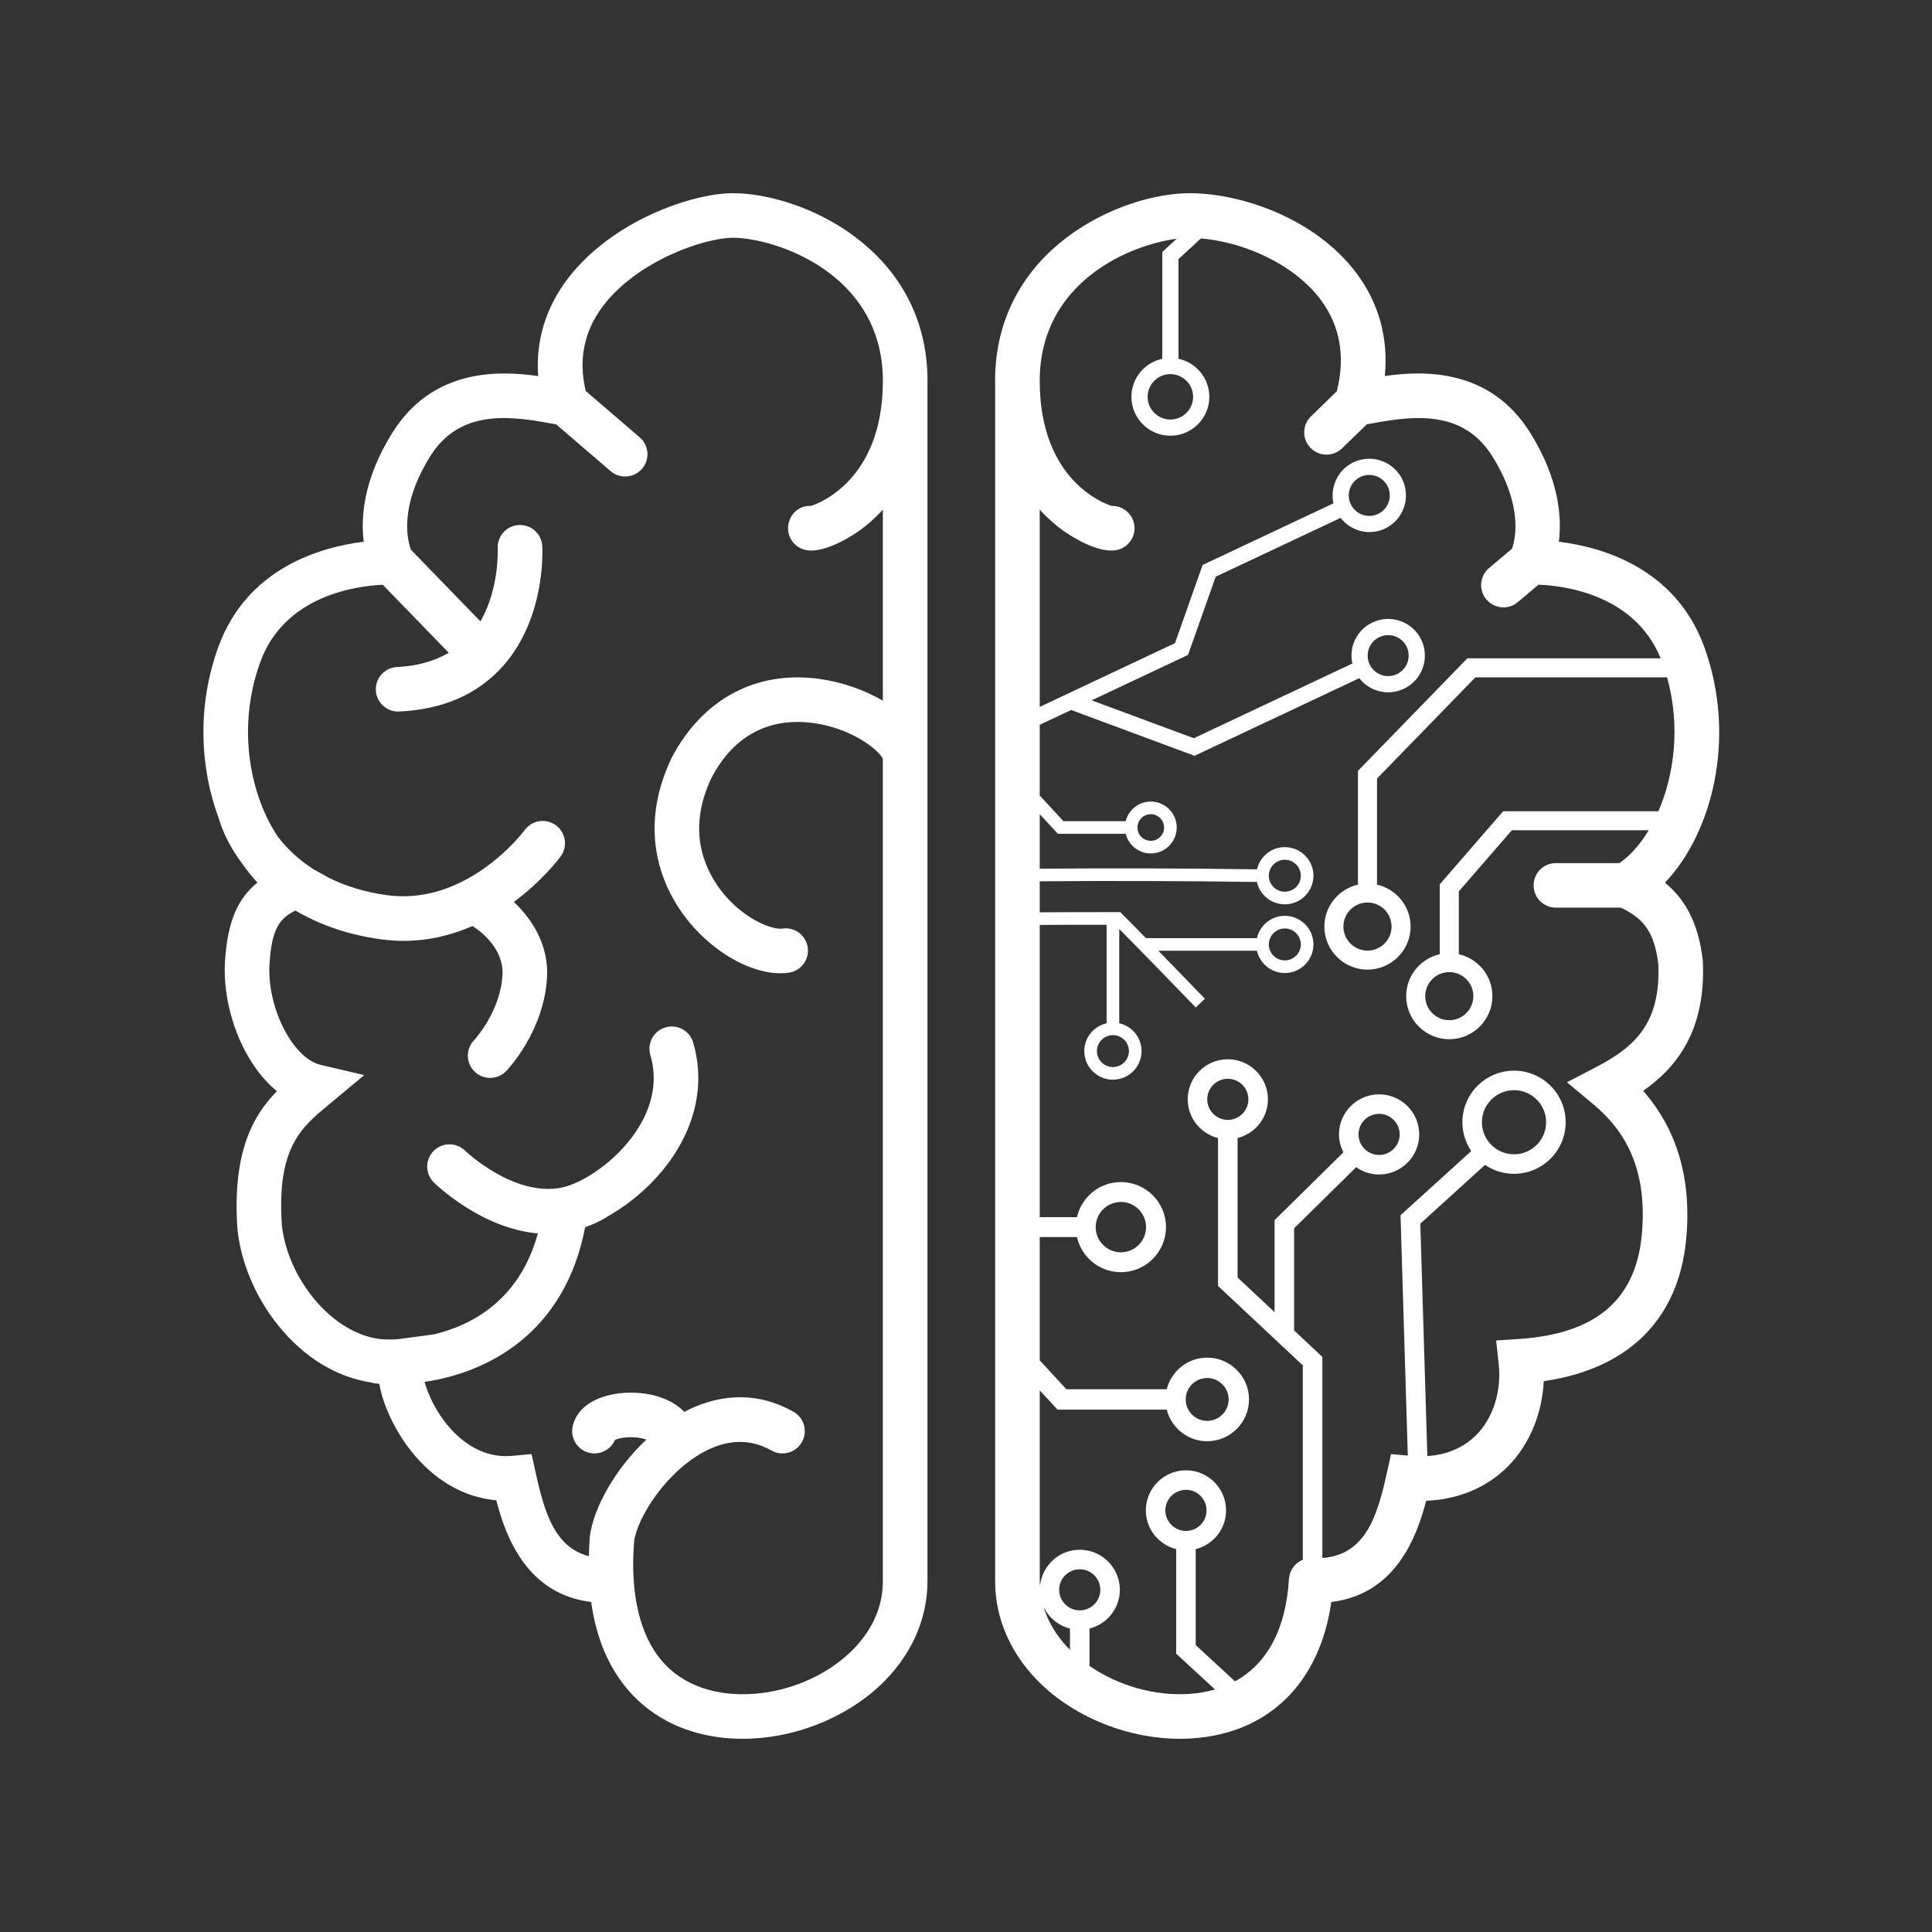 <svg xmlns="http://www.w3.org/2000/svg" xmlns:xlink="http://www.w3.org/1999/xlink" width="500" zoomAndPan="magnify" viewBox="0 0 375 375" height="500" preserveAspectRatio="xMidYMid meet" version="1.0"><rect x="0" y="0" width="375" height="375" fill="#333333" stroke="none"/><defs><clipPath id="55aac500f1"><path d="M 39 37.5 L 181 37.5 L 181 337.5 L 39 337.5 Z M 39 37.5 " clip-rule="nonzero"/></clipPath><clipPath id="e6cccb710d"><path d="M 193 37.5 L 334 37.5 L 334 337.5 L 193 337.5 Z M 193 37.5 " clip-rule="nonzero"/></clipPath></defs><g clip-path="url(#55aac500f1)"><path fill="#ffffff" d="M 180.027 73.961 C 180.027 48.195 155.441 37.5 142.277 37.5 C 134.375 37.5 118.676 42.824 110.082 54.254 C 105.863 59.867 103.969 66.25 104.461 73 C 96.629 71.859 83.898 71.582 76.148 84.016 C 70.57 92.965 69.996 100.34 70.598 105.148 C 62.465 106.145 47.961 110.121 42.363 125.617 C 38.148 137.258 38.887 149.266 42.457 158.828 C 42.465 158.852 42.465 158.871 42.469 158.895 C 43.27 161.582 44.699 164.48 46.77 167.305 C 46.793 167.344 46.824 167.383 46.852 167.422 C 47 167.621 47.141 167.82 47.293 168.02 C 48.141 169.195 49.027 170.309 49.973 171.297 C 46.285 174.293 44.164 178.625 43.672 186.57 C 43.113 195.492 46.992 206.258 53.75 211.797 C 49.141 216.5 45.078 223.578 46.078 238.457 C 46.992 247.625 52.133 256.93 59.496 262.738 C 63.367 265.797 67.672 267.652 72.031 268.336 C 72.316 268.426 72.613 268.492 72.922 268.523 C 73.023 268.531 73.148 268.527 73.25 268.539 C 73.375 268.551 73.5 268.59 73.625 268.602 C 74.367 272.902 76.75 277.711 79.535 281.316 C 84.102 287.227 89.961 290.648 96.328 291.203 C 98.199 298.504 102.395 309.453 114.746 310.941 C 115.707 317.863 118.098 323.602 121.941 328.062 C 126.742 333.625 133.57 336.859 141.688 337.418 C 142.508 337.473 143.328 337.5 144.152 337.5 C 153.859 337.5 163.887 333.645 170.82 327.141 C 176.797 321.531 180.062 314.305 180.016 306.82 L 180.016 146.477 C 180.016 146.473 180.016 146.473 180.016 146.469 L 180.016 74.379 C 180.016 74.238 180.027 74.105 180.027 73.961 Z M 171.359 135.996 C 167.777 133.914 163.422 132.359 158.906 131.758 C 146.715 130.133 136.336 135.688 130.34 147.145 C 123.477 161.586 128.902 172.465 132.746 177.668 C 137.738 184.418 145.344 188.91 151.469 188.91 C 152.031 188.91 152.582 188.871 153.117 188.797 C 155.484 188.449 157.125 186.258 156.781 183.895 C 156.434 181.531 154.23 179.879 151.871 180.238 C 149.793 180.539 143.926 178.227 139.711 172.531 C 136.422 168.078 133.48 160.703 138.086 151.004 C 143.305 141.043 151.281 139.648 157.047 140.246 C 165.129 141.07 170.621 145.621 171.359 147.281 L 171.359 306.848 C 171.398 313.355 167.867 318.047 164.895 320.836 C 159.07 326.305 150.398 329.336 142.285 328.789 C 138.266 328.516 132.617 327.184 128.504 322.418 C 124.145 317.363 122.277 309.258 123.086 299.176 C 123.672 294.555 129.449 285.383 137.168 281.527 C 141.598 279.316 145.828 279.324 149.738 281.539 C 151.816 282.727 154.461 281.992 155.641 279.918 C 156.82 277.844 156.094 275.203 154.016 274.023 C 147.531 270.34 140.367 270.262 133.293 273.793 C 133.141 273.871 133 273.98 132.848 274.059 C 130.98 272.148 128.18 270.84 124.664 270.438 C 118.742 269.766 112.215 271.766 111.148 276.906 C 110.664 279.246 112.168 281.531 114.512 282.016 C 116.562 282.445 118.582 281.332 119.371 279.477 C 120.203 279.098 122.332 278.719 124.492 279.16 C 124.871 279.234 125.188 279.328 125.457 279.422 C 119.434 285.094 115.191 292.629 114.473 298.285 C 114.371 299.574 114.328 300.816 114.297 302.051 C 107.781 300.383 105.715 293.773 103.996 285.961 L 103.176 282.238 L 99.375 282.582 C 93.859 283.09 89.789 279.938 87.367 277.211 C 84.609 274.105 83.066 270.605 82.41 268.223 C 94.59 266.434 109.613 258.863 113.574 238.207 C 114.926 237.723 116.277 237.141 117.633 236.32 C 117.703 236.277 117.762 236.219 117.828 236.172 C 122.781 233.41 127.961 228.93 131.438 223.184 C 135.5 216.484 136.574 209.277 134.539 202.348 C 133.867 200.055 131.465 198.742 129.168 199.414 C 126.875 200.086 125.559 202.488 126.23 204.781 C 127.582 209.383 126.844 214.07 124.031 218.711 C 121.219 223.352 116.723 227.105 112.766 229.109 C 112.664 229.168 112.562 229.207 112.461 229.262 C 111.188 229.883 109.973 230.324 108.902 230.539 C 99.645 232.293 90.383 223.449 90.277 223.348 C 88.57 221.684 85.836 221.707 84.16 223.406 C 82.484 225.109 82.508 227.848 84.215 229.52 C 84.715 230.016 93.473 238.449 104.402 239.406 C 100.863 252.305 91.691 257.191 84.293 258.988 L 77.398 259.918 C 76.973 259.977 76.562 259.98 76.145 259.996 C 75.168 260.004 74.453 259.969 74.066 259.938 C 74.027 259.934 73.98 259.934 73.941 259.93 C 73.875 259.926 73.816 259.918 73.785 259.914 C 73.773 259.914 73.762 259.918 73.75 259.914 C 70.07 259.445 66.984 257.629 64.863 255.957 C 59.363 251.613 55.371 244.41 54.703 237.742 C 53.703 222.812 58.496 218.832 63.574 214.613 L 70.703 208.676 L 62.254 206.699 C 56.805 205.422 51.785 195.535 52.312 187.105 C 52.746 180.105 54.328 178.262 57.336 176.73 C 61.816 179.371 67.297 181.406 73.902 182.312 C 75.43 182.523 76.91 182.621 78.355 182.621 C 83.332 182.621 87.793 181.445 91.695 179.746 C 93.676 180.922 97.781 184.41 97.535 189.16 C 97.168 196.332 92.129 201.777 92.008 201.91 C 90.359 203.629 90.414 206.355 92.129 208.012 C 92.969 208.82 94.051 209.223 95.133 209.223 C 96.27 209.223 97.402 208.781 98.25 207.898 C 98.551 207.586 105.645 200.129 106.184 189.602 C 106.492 183.547 103.398 178.484 99.73 175.074 C 105.316 170.941 108.57 166.582 108.84 166.211 C 110.246 164.277 109.816 161.574 107.883 160.172 C 105.945 158.766 103.238 159.195 101.836 161.129 C 101.766 161.227 97.102 167.484 89.484 171.227 C 89.48 171.227 89.48 171.23 89.477 171.23 C 85.434 173.215 80.566 174.5 75.082 173.746 C 70.68 173.141 66.992 171.934 63.891 170.41 L 60.848 168.723 C 57.852 166.797 55.582 164.574 53.941 162.41 C 48.785 154.762 45.77 141.629 50.504 128.551 C 55.242 115.43 69.449 113.711 74.301 113.504 L 87.109 126.711 C 84.336 128.312 81.02 129.289 77.078 129.469 C 74.688 129.578 72.84 131.602 72.949 133.988 C 73.059 136.305 74.973 138.113 77.273 138.113 C 77.34 138.113 77.406 138.109 77.473 138.105 C 85.934 137.719 92.684 134.785 97.539 129.383 C 106.008 119.969 105.285 106.527 105.25 105.961 C 105.105 103.574 103.062 101.777 100.664 101.91 C 98.277 102.055 96.465 104.105 96.609 106.488 C 96.613 106.578 96.941 114.238 93.25 120.609 L 79.777 106.719 C 79.133 105.043 77.328 98.48 83.496 88.582 C 89.023 79.715 98.27 80.594 106.504 82.113 C 107.027 82.211 107.508 82.297 107.953 82.375 L 118.52 91.441 C 119.336 92.141 120.34 92.484 121.34 92.484 C 122.559 92.484 123.77 91.973 124.625 90.98 C 126.184 89.168 125.977 86.438 124.164 84.883 L 113.688 75.891 C 112.246 69.855 113.34 64.324 117.008 59.445 C 123.664 50.594 136.797 46.148 142.277 46.148 C 150.035 46.148 171.309 52.727 171.367 73.879 C 171.363 73.906 171.359 73.93 171.359 73.953 L 171.359 74.273 C 171.219 93.254 158.879 97.742 157.379 98.203 C 155.449 98.094 153.793 99.316 153.18 101.156 C 152.422 103.422 153.648 105.871 155.918 106.629 C 159.793 107.91 166.16 103.465 166.871 102.953 C 168.199 102 169.773 100.668 171.359 98.918 Z M 171.359 135.996 " fill-opacity="1" fill-rule="nonzero"/></g><g clip-path="url(#e6cccb710d)"><path fill="#ffffff" d="M 330.523 186.645 L 330.5 186.348 C 329.621 178.652 326.695 174.203 323.164 171.332 C 332.238 161.848 337.203 143.289 330.812 125.617 C 325.211 110.121 310.707 106.145 302.574 105.148 C 303.176 100.34 302.598 92.965 297.023 84.016 C 289.301 71.625 276.625 71.855 268.789 72.988 C 269.508 65.629 267.633 58.801 263.246 52.969 C 255.258 42.34 240.875 37.5 230.895 37.5 C 217.73 37.5 193.145 48.195 193.145 73.961 C 193.145 74.09 193.156 74.207 193.156 74.336 L 193.156 306.789 C 193.109 314.305 196.371 321.531 202.348 327.141 C 209.285 333.645 219.312 337.5 229.016 337.5 C 229.844 337.5 230.664 337.473 231.48 337.414 C 246.328 336.398 256.172 326.59 258.41 310.941 C 270.719 309.469 274.938 298.598 276.816 291.297 C 283.098 291.051 288.664 288.719 292.758 284.551 C 296.895 280.34 299.336 274.395 299.633 268.086 C 315.969 265.734 325.727 256.152 327.262 240.773 C 328.418 229.094 325.621 219.352 318.941 211.73 C 325.402 207.223 331.121 200.043 330.523 186.645 Z M 209.578 312.57 C 207.375 312.57 205.586 310.785 205.586 308.582 C 205.586 306.383 207.375 304.594 209.578 304.594 C 211.781 304.594 213.57 306.383 213.57 308.582 C 213.57 310.785 211.781 312.57 209.578 312.57 Z M 207.68 316.098 L 207.68 320.238 C 205.707 318.258 203.633 315.473 202.559 311.891 C 203.543 313.965 205.41 315.527 207.68 316.098 Z M 309.902 207.074 L 304.141 210.07 L 309.129 214.227 C 313.914 218.211 320.102 225.207 318.645 239.918 C 317.398 252.379 309.633 258.91 294.906 259.887 L 290.398 260.188 L 290.891 264.672 C 291.473 269.988 289.859 275.152 286.578 278.496 C 284.145 280.969 280.895 282.367 277.047 282.617 L 275.684 237.508 L 288.25 226.105 C 289.855 227.195 291.789 227.836 293.871 227.836 C 299.398 227.836 303.895 223.344 303.895 217.824 C 303.895 212.305 299.398 207.816 293.871 207.816 C 288.344 207.816 283.848 212.305 283.848 217.824 C 283.848 219.898 284.484 221.824 285.566 223.426 L 271.84 235.875 L 273.254 282.531 L 269.996 282.238 L 269.176 285.961 C 267.273 294.594 264.941 301.762 256.668 302.414 L 256.668 263.379 L 251.184 258.238 L 251.184 238.414 L 263.23 226.551 C 264.492 227.434 266.023 227.965 267.684 227.965 C 271.973 227.965 275.469 224.473 275.469 220.188 C 275.469 215.902 271.977 212.41 267.684 212.41 C 263.391 212.41 259.895 215.898 259.895 220.188 C 259.895 221.445 260.223 222.617 260.754 223.668 L 247.391 236.832 L 247.391 254.688 L 240.215 247.961 L 240.215 220.895 C 243.59 220.043 246.105 217.008 246.105 213.379 C 246.105 209.09 242.609 205.602 238.316 205.602 C 234.023 205.602 230.531 209.09 230.531 213.379 C 230.531 217.008 233.047 220.043 236.418 220.895 L 236.418 249.602 L 252.875 265.016 L 252.875 302.75 C 252.48 302.91 252.117 303.133 251.789 303.402 C 251.723 303.453 251.652 303.496 251.594 303.551 C 251.578 303.566 251.562 303.582 251.547 303.598 C 250.953 304.152 250.516 304.875 250.309 305.699 C 250.285 305.789 250.281 305.883 250.266 305.977 C 250.23 306.156 250.191 306.332 250.18 306.52 C 249.602 316.172 245.953 322.945 239.711 326.344 L 232.09 319.316 L 232.09 300.684 C 235.465 299.832 237.98 296.797 237.98 293.164 C 237.98 288.879 234.488 285.387 230.195 285.387 C 225.902 285.387 222.406 288.879 222.406 293.164 C 222.406 296.797 224.922 299.828 228.297 300.684 L 228.297 320.977 L 235.832 327.922 C 234.293 328.363 232.648 328.668 230.883 328.789 C 224.148 329.242 217.039 327.195 211.473 323.359 L 211.473 316.098 C 214.848 315.246 217.363 312.215 217.363 308.582 C 217.363 304.297 213.871 300.805 209.578 300.805 C 205.559 300.805 202.277 303.875 201.871 307.781 C 201.855 307.457 201.809 307.148 201.812 306.816 L 201.812 269.871 L 205.262 273.605 L 226.457 273.605 C 227.348 277.121 230.516 279.742 234.309 279.742 C 238.789 279.742 242.434 276.102 242.434 271.629 C 242.434 267.156 238.789 263.516 234.309 263.516 C 230.516 263.516 227.348 266.137 226.457 269.652 L 206.992 269.652 L 201.812 264.047 L 201.812 240.113 L 209.035 240.113 C 209.922 244.008 213.398 246.93 217.562 246.93 C 222.391 246.93 226.316 243.008 226.316 238.184 C 226.316 233.359 222.391 229.438 217.562 229.438 C 213.398 229.438 209.922 232.359 209.035 236.254 L 201.812 236.254 L 201.812 179.531 C 206.219 179.5 210.406 179.496 214.793 179.496 L 214.793 198.613 C 212.316 199.172 210.461 201.375 210.461 204.016 C 210.461 207.078 212.953 209.566 216.02 209.566 C 219.082 209.566 221.574 207.078 221.574 204.016 C 221.574 201.379 219.719 199.172 217.246 198.613 L 217.246 180.328 C 221.707 184.812 226.051 189.297 230.41 193.809 L 232.098 195.555 L 233.863 193.855 L 232.18 192.105 C 229.734 189.578 227.293 187.055 224.84 184.539 L 243.969 184.539 C 244.531 187.008 246.738 188.863 249.383 188.863 C 252.449 188.863 254.938 186.375 254.938 183.312 C 254.938 180.25 252.449 177.762 249.383 177.762 C 246.738 177.762 244.531 179.613 243.969 182.086 L 222.422 182.086 C 220.887 180.523 219.359 178.961 217.797 177.402 L 217.438 177.043 L 216.93 177.043 C 211.723 177.043 206.934 177.047 201.812 177.078 L 201.812 171.062 C 215.926 170.945 230.078 170.988 243.965 171.191 C 244.523 173.668 246.734 175.531 249.383 175.531 C 252.449 175.531 254.941 173.039 254.941 169.98 C 254.941 166.918 252.449 164.426 249.383 164.426 C 246.742 164.426 244.543 166.273 243.977 168.738 C 230.082 168.535 215.926 168.5 201.812 168.613 L 201.812 158.031 L 205.34 161.844 L 218.496 161.844 C 219.047 164.027 221.008 165.652 223.363 165.652 C 226.141 165.652 228.402 163.395 228.402 160.617 C 228.402 157.844 226.141 155.582 223.363 155.582 C 221.008 155.582 219.047 157.211 218.496 159.391 L 206.414 159.391 L 201.812 154.414 L 201.812 140.68 L 207.902 137.809 L 231.859 146.699 L 263.836 131.633 C 264.656 132.684 265.75 133.496 267.035 133.957 C 267.82 134.238 268.637 134.379 269.445 134.379 C 270.484 134.379 271.52 134.148 272.484 133.695 C 276.035 132.02 277.566 127.77 275.891 124.219 C 275.078 122.5 273.645 121.195 271.852 120.555 C 270.062 119.91 268.121 120 266.402 120.816 C 264.68 121.625 263.375 123.059 262.734 124.848 C 262.27 126.133 262.203 127.492 262.496 128.789 L 231.715 143.289 L 211.887 135.934 L 230.594 127.121 L 235.961 111.941 L 260.207 100.52 C 261.57 102.254 263.625 103.277 265.789 103.277 C 266.805 103.277 267.84 103.059 268.816 102.598 C 272.371 100.926 273.898 96.672 272.223 93.121 C 270.547 89.57 266.285 88.047 262.734 89.719 C 259.672 91.164 258.125 94.523 258.824 97.695 L 233.43 109.66 L 228.062 124.836 L 201.812 137.203 L 201.812 98.918 C 203.398 100.664 204.969 101.996 206.297 102.953 C 207.012 103.465 213.352 107.922 217.258 106.629 C 219.523 105.871 220.75 103.422 219.992 101.16 C 219.391 99.348 217.699 98.199 215.887 98.199 C 215.855 98.199 215.824 98.199 215.797 98.203 C 214.293 97.742 201.938 93.25 201.812 74.238 L 201.812 73.953 C 201.812 73.93 201.809 73.91 201.809 73.887 C 201.855 54.691 219.336 47.516 228.379 46.344 L 225.598 48.91 L 225.598 69.641 C 222.18 70.367 219.605 73.398 219.605 77.023 C 219.605 81.188 223 84.574 227.168 84.574 C 231.336 84.574 234.73 81.188 234.73 77.023 C 234.73 73.398 232.156 70.367 228.742 69.641 L 228.742 50.289 L 233.094 46.281 C 240.984 46.926 250.902 50.953 256.324 58.16 C 260.125 63.211 261.16 69.199 259.48 75.945 L 254.457 80.82 C 252.742 82.488 252.703 85.223 254.371 86.938 C 255.219 87.809 256.348 88.246 257.477 88.246 C 258.562 88.246 259.652 87.84 260.492 87.023 L 265.297 82.363 C 265.723 82.289 266.172 82.207 266.664 82.117 C 274.902 80.598 284.145 79.719 289.672 88.582 C 295.664 98.199 294.137 104.652 293.477 106.504 L 289.023 110.262 C 287.199 111.805 286.965 114.535 288.512 116.355 C 289.367 117.371 290.59 117.891 291.82 117.891 C 292.805 117.891 293.797 117.555 294.609 116.871 L 298.617 113.488 C 303.129 113.641 317.211 115.176 322.324 127.777 L 284.816 127.777 L 263.582 149.621 L 263.582 171.707 C 259.855 172.555 257.059 175.871 257.059 179.848 C 257.059 184.453 260.816 188.203 265.43 188.203 C 270.043 188.203 273.801 184.453 273.801 179.848 C 273.801 175.875 271.004 172.555 267.277 171.707 L 267.277 151.117 L 286.379 131.465 L 323.582 131.465 C 326.238 141.066 324.934 150.453 321.891 157.465 L 291.758 157.465 L 279.457 171.645 L 279.457 185.215 C 275.73 186.059 272.938 189.379 272.938 193.352 C 272.938 197.957 276.691 201.711 281.305 201.711 C 285.922 201.711 289.676 197.957 289.676 193.352 C 289.676 189.379 286.879 186.059 283.156 185.215 L 283.156 173.023 L 293.445 161.152 L 320.008 161.152 C 318.32 163.969 316.355 166.16 314.32 167.527 L 302 167.527 C 299.609 167.527 297.672 169.461 297.672 171.848 C 297.672 174.238 299.609 176.172 302 176.172 L 314.613 176.172 C 318.785 178.176 321.105 180.629 321.883 187.18 C 322.332 198.312 317.629 203.051 309.902 207.074 Z M 287.641 217.824 C 287.641 214.395 290.434 211.605 293.871 211.605 C 297.309 211.605 300.102 214.395 300.102 217.824 C 300.102 221.258 297.309 224.047 293.871 224.047 C 290.434 224.047 287.641 221.258 287.641 217.824 Z M 263.688 220.188 C 263.688 217.984 265.477 216.199 267.684 216.199 C 269.887 216.199 271.676 217.984 271.676 220.188 C 271.676 222.387 269.887 224.176 267.684 224.176 C 265.477 224.176 263.688 222.387 263.688 220.188 Z M 238.316 217.367 C 236.113 217.367 234.324 215.578 234.324 213.379 C 234.324 211.176 236.113 209.391 238.316 209.391 C 240.523 209.391 242.312 211.176 242.312 213.379 C 242.312 215.578 240.52 217.367 238.316 217.367 Z M 230.195 297.152 C 227.992 297.152 226.199 295.367 226.199 293.164 C 226.199 290.965 227.992 289.176 230.195 289.176 C 232.398 289.176 234.188 290.965 234.188 293.164 C 234.188 295.367 232.398 297.152 230.195 297.152 Z M 230.145 271.629 C 230.145 269.336 232.012 267.469 234.309 267.469 C 236.609 267.469 238.477 269.336 238.477 271.629 C 238.477 273.922 236.609 275.789 234.309 275.789 C 232.012 275.789 230.145 273.922 230.145 271.629 Z M 212.672 238.188 C 212.672 235.492 214.867 233.301 217.562 233.301 C 220.262 233.301 222.453 235.492 222.453 238.188 C 222.453 240.879 220.262 243.07 217.562 243.07 C 214.867 243.07 212.672 240.879 212.672 238.188 Z M 216.02 200.918 C 217.73 200.918 219.125 202.309 219.125 204.02 C 219.125 205.727 217.73 207.117 216.02 207.117 C 214.309 207.117 212.914 205.727 212.914 204.02 C 212.914 202.309 214.309 200.918 216.02 200.918 Z M 246.277 183.312 C 246.277 181.605 247.672 180.215 249.383 180.215 C 251.094 180.215 252.488 181.605 252.488 183.312 C 252.488 185.023 251.094 186.414 249.383 186.414 C 247.672 186.414 246.277 185.023 246.277 183.312 Z M 246.277 169.98 C 246.277 168.27 247.672 166.879 249.383 166.879 C 251.094 166.879 252.488 168.27 252.488 169.98 C 252.488 171.688 251.094 173.082 249.383 173.082 C 247.672 173.082 246.277 171.688 246.277 169.98 Z M 220.777 160.617 C 220.777 159.195 221.941 158.035 223.363 158.035 C 224.789 158.035 225.949 159.195 225.949 160.617 C 225.949 162.043 224.789 163.203 223.363 163.203 C 221.941 163.203 220.777 162.043 220.777 160.617 Z M 265.695 125.91 C 266.055 124.914 266.785 124.109 267.746 123.656 C 268.285 123.406 268.859 123.277 269.438 123.277 C 269.895 123.277 270.348 123.352 270.789 123.512 C 271.789 123.871 272.59 124.598 273.043 125.559 C 273.98 127.539 273.125 129.914 271.141 130.852 C 270.18 131.301 269.102 131.359 268.098 130.996 C 267.098 130.637 266.297 129.91 265.844 128.949 C 265.387 127.988 265.336 126.91 265.695 125.91 Z M 264.074 92.562 C 264.621 92.305 265.199 92.184 265.77 92.184 C 267.262 92.184 268.695 93.027 269.375 94.461 C 270.312 96.445 269.457 98.82 267.473 99.758 C 265.488 100.691 263.109 99.84 262.172 97.855 C 261.238 95.875 262.09 93.5 264.074 92.562 Z M 227.168 72.617 C 229.602 72.617 231.582 74.594 231.582 77.023 C 231.582 79.453 229.602 81.43 227.168 81.43 C 224.734 81.43 222.754 79.453 222.754 77.023 C 222.754 74.594 224.734 72.617 227.168 72.617 Z M 265.43 175.176 C 268.004 175.176 270.102 177.27 270.102 179.848 C 270.102 182.418 268.004 184.512 265.43 184.512 C 262.852 184.512 260.754 182.418 260.754 179.848 C 260.754 177.27 262.852 175.176 265.43 175.176 Z M 281.305 188.684 C 283.879 188.684 285.977 190.777 285.977 193.352 C 285.977 195.922 283.879 198.016 281.305 198.016 C 278.727 198.016 276.633 195.922 276.633 193.352 C 276.633 190.777 278.727 188.684 281.305 188.684 Z M 281.305 188.684 " fill-opacity="1" fill-rule="nonzero"/></g></svg>